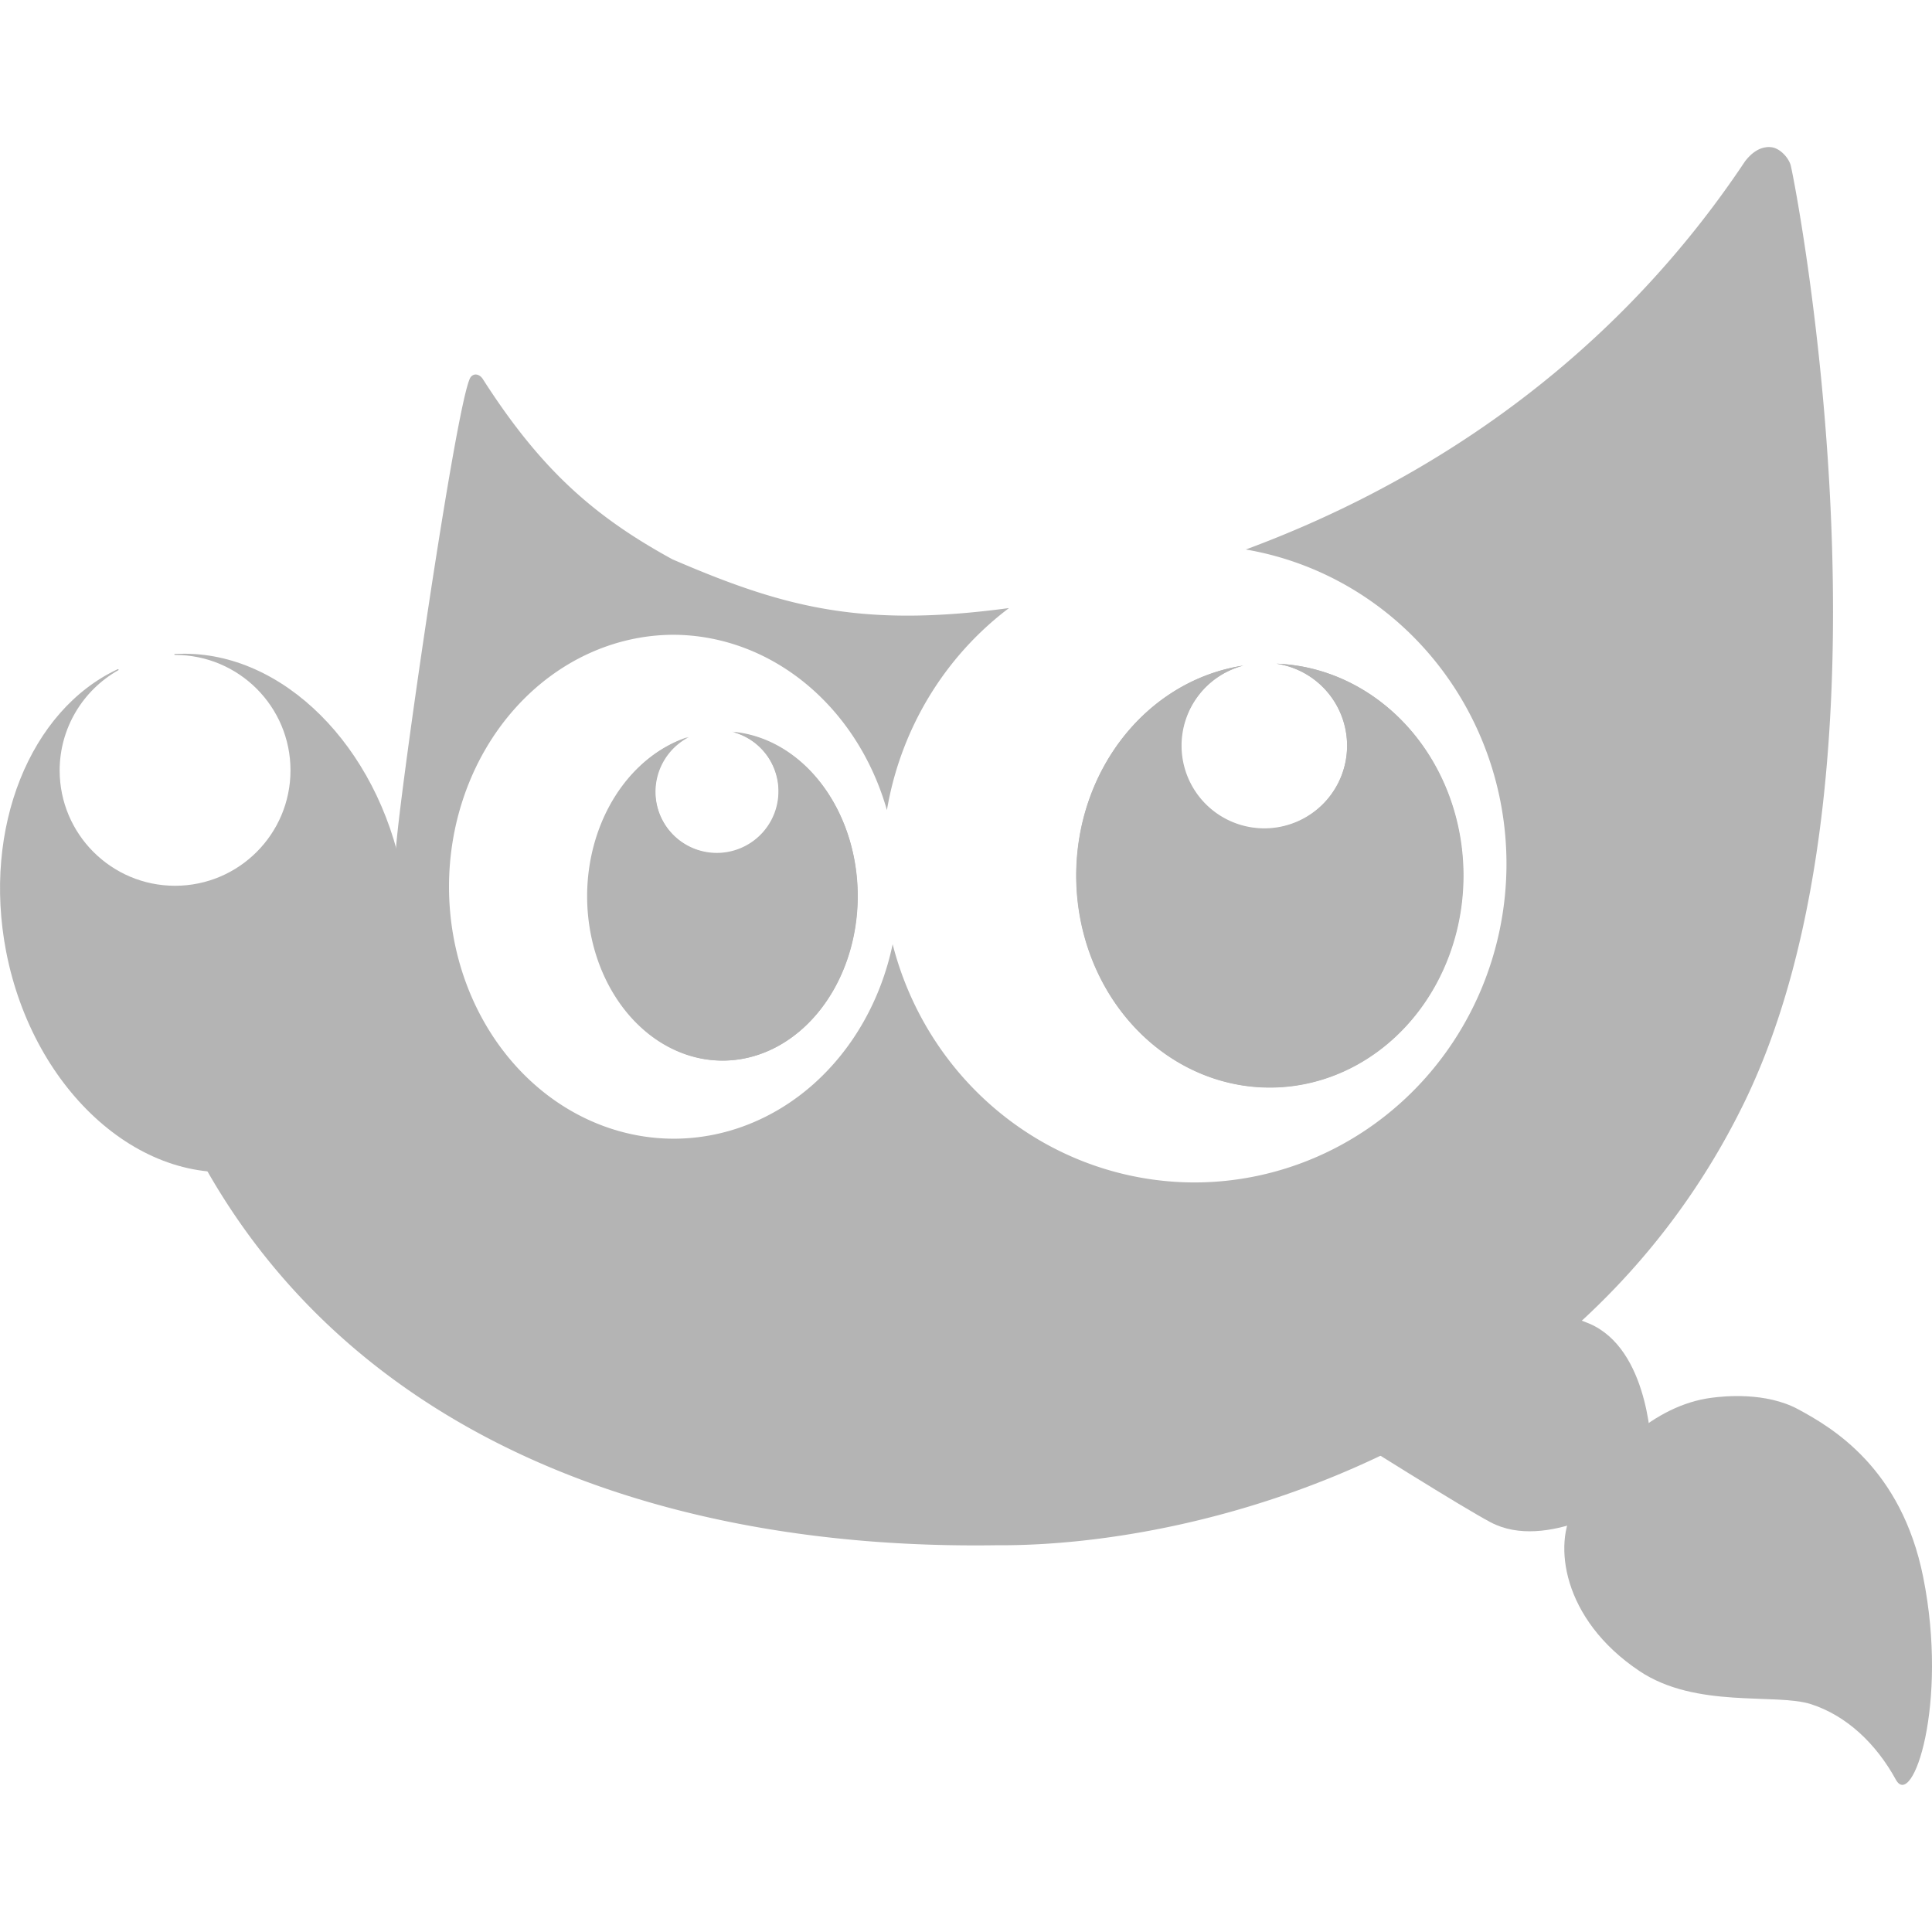 <?xml version="1.0" encoding="UTF-8" standalone="no"?>
<!-- Created with Inkscape (http://www.inkscape.org/) -->

<svg
   width="26.983mm"
   height="26.983mm"
   viewBox="0 0 26.983 26.983"
   version="1.1"
   id="svg1"
   inkscape:version="1.3 (0e150ed6c4, 2023-07-21)"
   sodipodi:docname="gimp-wilber-symbolic.svg"
   xmlns:inkscape="http://www.inkscape.org/namespaces/inkscape"
   xmlns:sodipodi="http://sodipodi.sourceforge.net/DTD/sodipodi-0.dtd"
   xmlns="http://www.w3.org/2000/svg"
   xmlns:svg="http://www.w3.org/2000/svg">
  <sodipodi:namedview
     id="namedview1"
     pagecolor="#ffffff"
     bordercolor="#cccccc"
     borderopacity="1"
     inkscape:showpageshadow="0"
     inkscape:pageopacity="1"
     inkscape:pagecheckerboard="0"
     inkscape:deskcolor="#d1d1d1"
     inkscape:document-units="mm"
     inkscape:zoom="5.6568542"
     inkscape:cx="64.081553"
     inkscape:cy="52.149126"
     inkscape:window-width="1920"
     inkscape:window-height="1131"
     inkscape:window-x="0"
     inkscape:window-y="32"
     inkscape:window-maximized="1"
     inkscape:current-layer="layer1" />
  <defs
     id="defs1" />
  <g
     inkscape:label="Layer 1"
     inkscape:groupmode="layer"
     id="layer1"
     transform="translate(-134.067,-171.141)">
    <g
       id="g2"
       transform="translate(57.59,17.676)"
       style="fill:#b4b4b4;fill-opacity:1">
      <path
         id="path1-9-85-8"
         style="color:#000000;fill:#b4b4b4;fill-opacity:1;stroke-linecap:round;-inkscape-stroke:none;paint-order:stroke fill markers"
         d="m 101.145,155.521 v 5.1e-4 c -0.087,0.01 -0.19,0.059 -0.296,0.196 -1.964,2.948 -4.657,4.566 -6.973,5.422 a 4.361,4.451 0 0 1 3.641,4.389 4.361,4.451 0 0 1 -4.361,4.451 4.361,4.451 0 0 1 -4.212,-3.327 3.141,3.519 0 0 1 -3.055,2.716 3.141,3.519 0 0 1 -3.141,-3.519 3.141,3.519 0 0 1 3.141,-3.519 3.141,3.519 0 0 1 2.975,2.449 4.361,4.451 0 0 1 1.705,-2.822 c -2.06,0.278 -3.14,-0.007 -4.701,-0.681 -1.093,-0.598 -1.838,-1.252 -2.648,-2.518 -0.038,-0.06 -0.116,-0.092 -0.169,-0.027 -0.193,0.258 -1.036,6.108 -1.047,6.646 -0.035,1.743 -0.754,3.835 -2.915,3.909 1.99,4.054 6.318,5.833 11.301,5.76 2.965,0.021 8.112,-1.417 10.439,-6.165 2.327,-4.748 0.696,-12.997 0.655,-13.117 -0.041,-0.12 -0.159,-0.227 -0.258,-0.242 -0.025,-0.004 -0.052,-0.005 -0.081,-0.002 z" />
      <path
         id="path17-1-7-9"
         style="fill:#b4b4b4;fill-opacity:1;stroke:none;stroke-width:0.102;stroke-linecap:round;stroke-linejoin:round"
         d="m 79.003,162.596 c -0.038,1.2e-4 -0.061,0.001 -0.081,0.002 -0.015,2.1e-4 -0.015,0.013 4e-5,0.014 0.89,0 1.612,0.722 1.612,1.612 0,0.89 -0.722,1.612 -1.612,1.612 -0.89,0 -1.612,-0.722 -1.612,-1.612 0.001,-0.588 0.322,-1.118 0.82,-1.399 0.008,-0.005 9.3e-4,-0.017 -0.008,-0.014 -1.222,0.57 -1.892,2.213 -1.56,3.941 0.383,1.977 1.933,3.34 3.462,3.044 1.528,-0.296 2.457,-2.14 2.073,-4.117 -0.348,-1.797 -1.672,-3.115 -3.095,-3.083 z"
         sodipodi:nodetypes="ccccscccccscc" />
      <path
         id="path18-0-4-7"
         style="fill:#b4b4b4;fill-opacity:1;stroke:none;stroke-width:0.096;stroke-linecap:round;stroke-linejoin:round"
         d="m 86.705,163.683 a 0.861,0.861 0 0 1 0.644,0.833 0.861,0.861 0 0 1 -0.861,0.861 0.861,0.861 0 0 1 -0.861,-0.861 0.861,0.861 0 0 1 0.454,-0.756 1.882,2.3 0 0 0 -1.391,2.217 1.882,2.3 0 0 0 1.882,2.3 1.882,2.3 0 0 0 1.882,-2.3 1.882,2.3 0 0 0 -1.751,-2.293 z" />
      <path
         id="path19-6-1-7"
         style="fill:#b4b4b4;fill-opacity:1;stroke:none;stroke-width:0.131;stroke-linecap:round;stroke-linejoin:round"
         d="m 94.308,162.735 a 1.156,1.156 0 0 1 0.983,1.143 1.156,1.156 0 0 1 -1.156,1.156 1.156,1.156 0 0 1 -1.156,-1.156 1.156,1.156 0 0 1 0.865,-1.117 2.705,2.961 0 0 0 -2.337,2.933 2.705,2.961 0 0 0 2.705,2.961 2.705,2.961 0 0 0 2.705,-2.961 2.705,2.961 0 0 0 -2.607,-2.959 z" />
      <path
         id="rect30-5-36-1-89-4"
         style="fill:#b4b4b4;fill-opacity:1;stroke:none;stroke-width:0.707;stroke-linecap:round;stroke-linejoin:round"
         d="m 92.119,171.487 c 0,0 4.393,2.823 5.175,3.238 0.782,0.416 1.9,-0.326 1.9,-0.326 l 0.348,-0.655 c 0,0 -0.01,-1.342 -0.793,-1.757 -0.782,-0.416 -4.802,-0.838 -4.802,-0.838 z"
         sodipodi:nodetypes="czcczcc" />
      <path
         id="path25-4-9-0"
         style="fill:#b4b4b4;fill-opacity:1;stroke:none;stroke-width:0.441;stroke-linecap:round;stroke-linejoin:round"
         d="m 86.713,163.69 a 0.861,0.861 0 0 1 0.641,0.833 0.861,0.861 0 0 1 -0.861,0.861 0.861,0.861 0 0 1 -0.861,-0.861 0.861,0.861 0 0 1 0.468,-0.764 1.89,2.297 0 0 0 -1.423,2.222 1.89,2.297 0 0 0 1.89,2.297 1.89,2.297 0 0 0 1.89,-2.297 1.89,2.297 0 0 0 -1.744,-2.29 z" />
      <path
         style="fill:#b4b4b4;fill-opacity:1;stroke:none;stroke-width:0.135;stroke-linecap:round;stroke-linejoin:round"
         d="m 98.46,174.54 c -0.288,0.474 -0.175,1.533 0.912,2.262 0.793,0.532 1.908,0.305 2.401,0.465 0.493,0.16 0.906,0.549 1.182,1.053 0.232,0.423 0.738,-1.053 0.382,-2.829 -0.305,-1.52 -1.265,-2.084 -1.747,-2.344 -0.452,-0.243 -1.03,-0.184 -1.211,-0.16 -0.793,0.104 -1.495,0.771 -1.919,1.552 z"
         id="path20-5-3-3"
         sodipodi:nodetypes="csssssscc" />
      <path
         id="ellipse25-9-7-0"
         style="fill:#b4b4b4;fill-opacity:1;stroke:none;stroke-width:0.599;stroke-linecap:round;stroke-linejoin:round"
         d="m 94.303,162.734 a 1.159,1.159 0 0 1 0.988,1.147 1.159,1.159 0 0 1 -1.16,1.16 1.159,1.159 0 0 1 -1.159,-1.16 1.159,1.159 0 0 1 0.868,-1.12 2.7,2.96 0 0 0 -2.33,2.931 2.7,2.96 0 0 0 2.701,2.96 2.7,2.96 0 0 0 2.7,-2.96 2.7,2.96 0 0 0 -2.609,-2.958 z" />
    </g>
  </g>
</svg>
